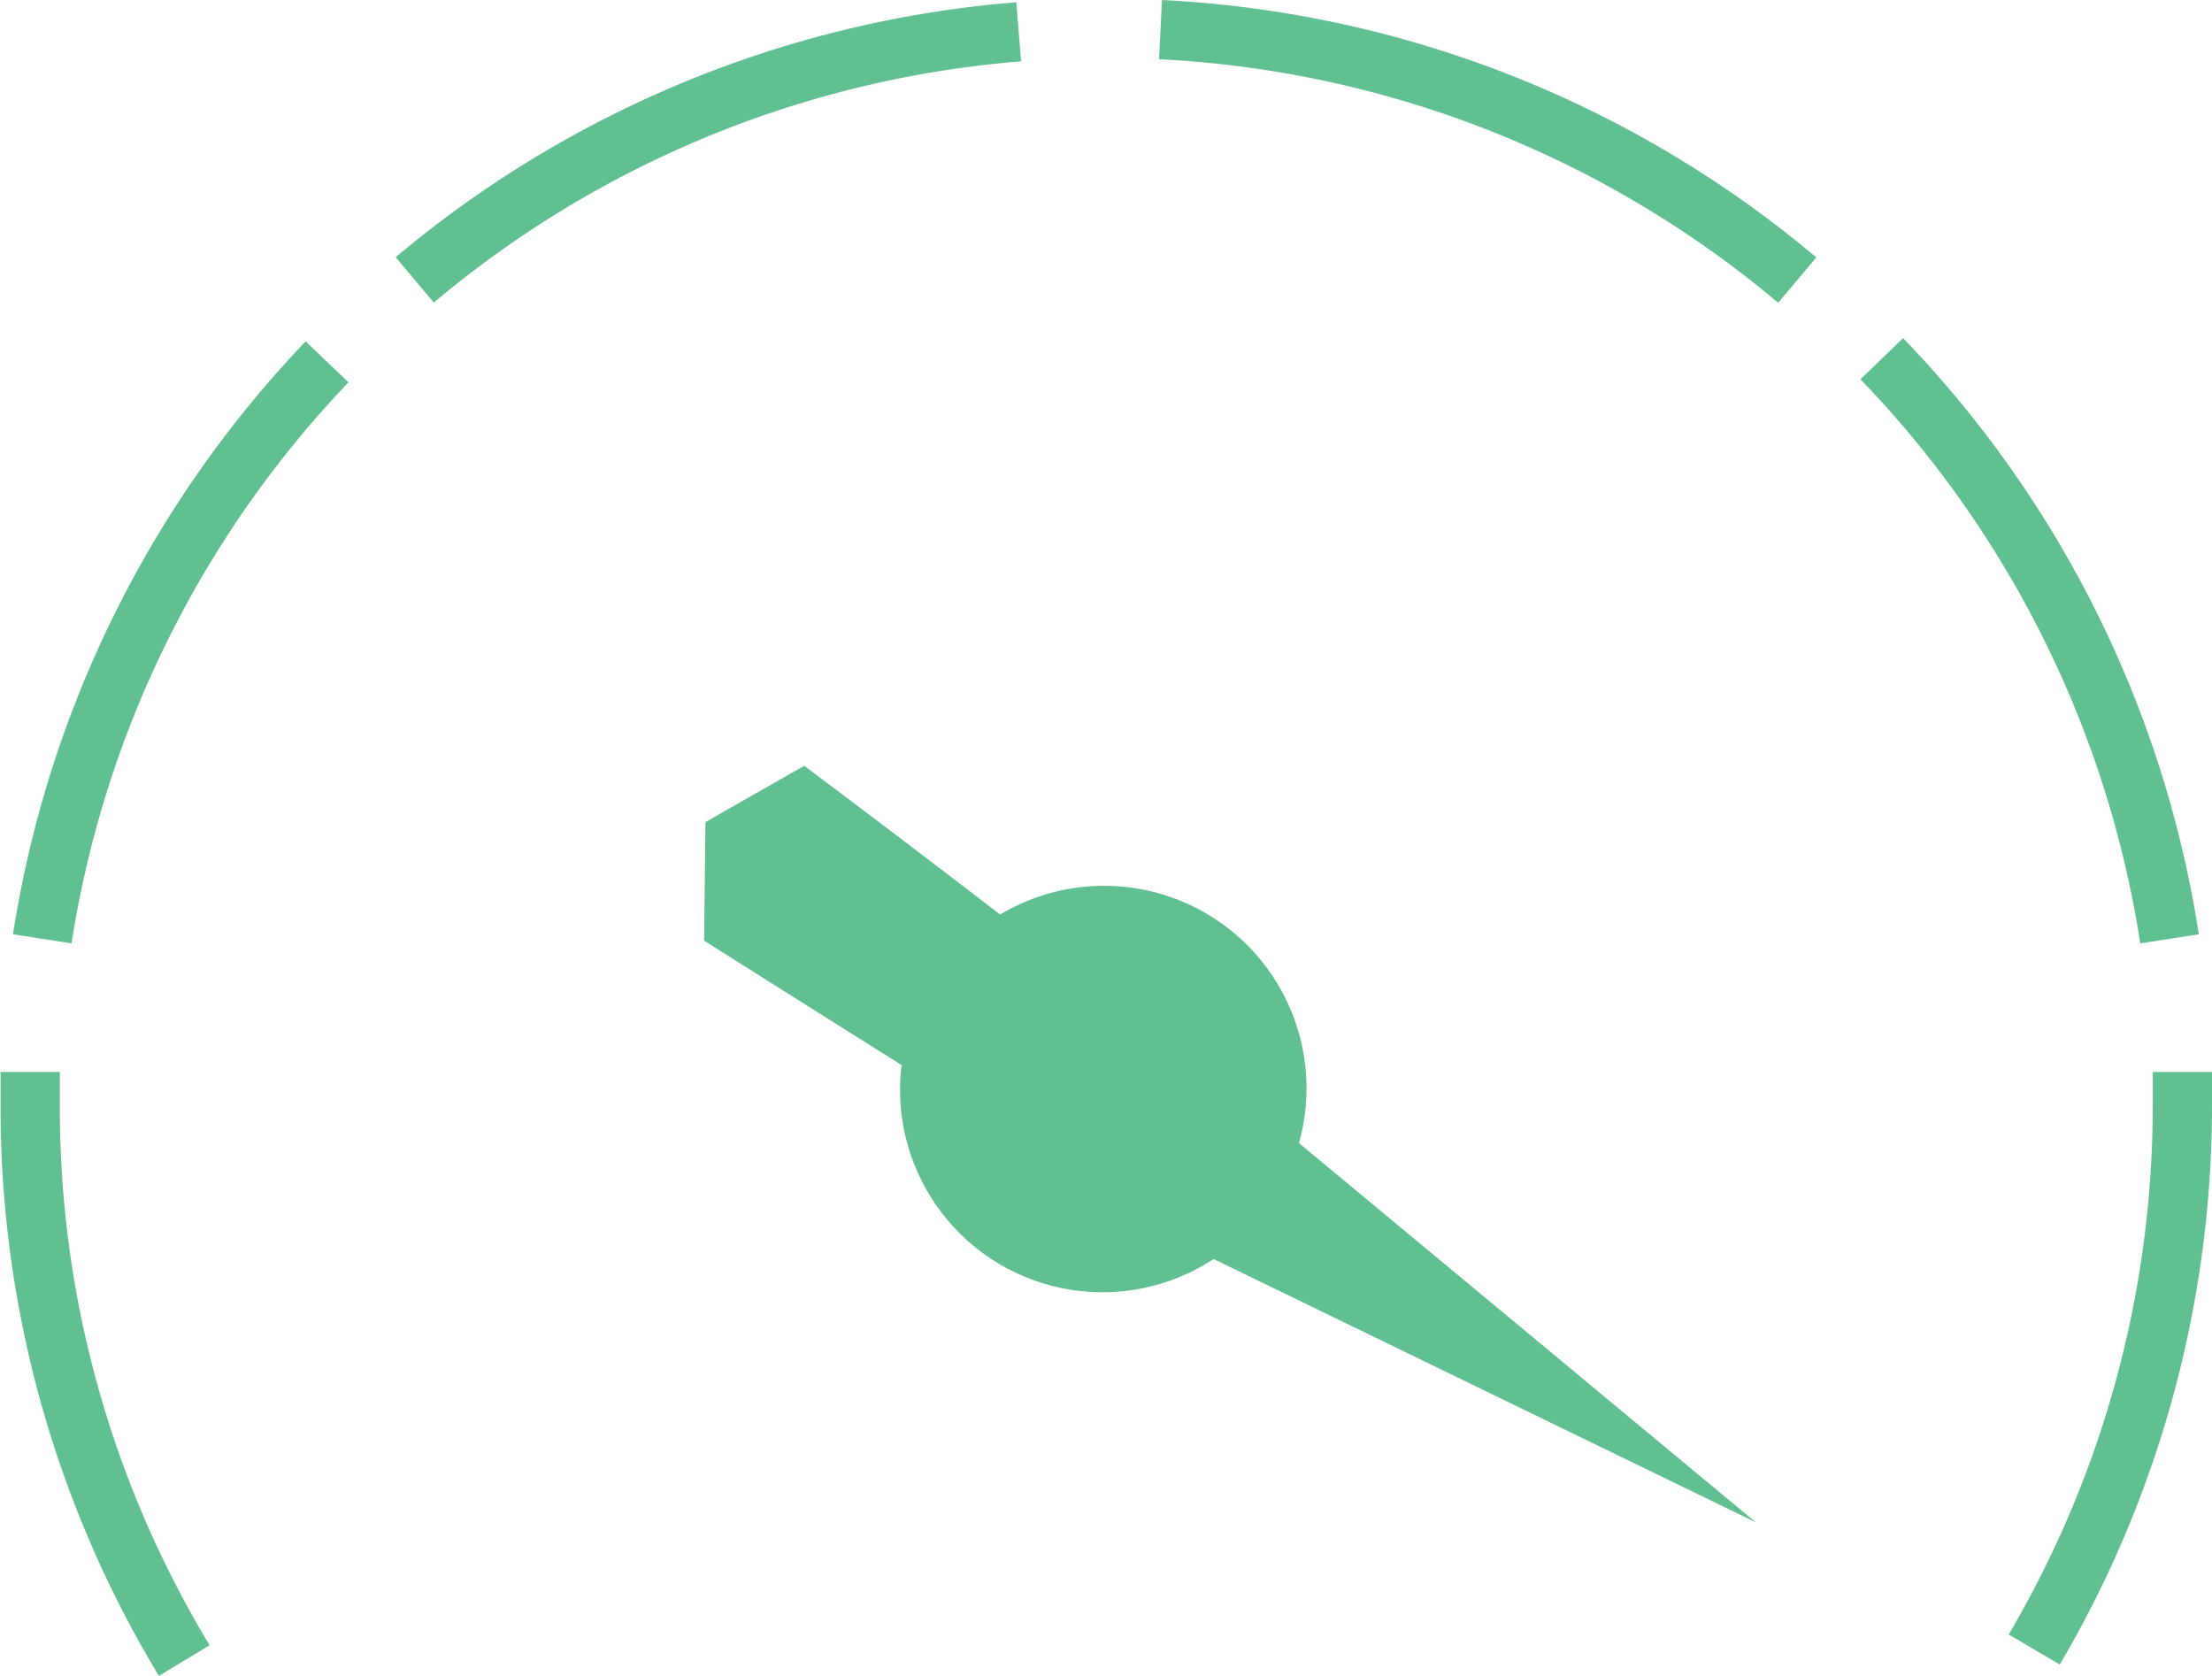 <svg viewBox="0 0 112 84.85" xmlns="http://www.w3.org/2000/svg"><path d="m88.9 77.07-23.13-19.2a10.25 10.25 0 0 0 -15.13-11.57c-5.2-4-9.92-7.53-9.92-7.53l-5 2.85-.07 6s4.63 2.93 10 6.3a10.25 10.25 0 0 0 15.8 9.82z" fill="#60c091"/><g fill="none" stroke="#60c091" stroke-miterlimit="10" stroke-width="3"><path d="m1.53 54.27v1.66a54.09 54.09 0 0 0 7.8 28.14"/><path d="m16.56 18.32a54.37 54.37 0 0 0 -14.42 29.21"/><path d="m51.58 1.61a54.24 54.24 0 0 0 -30.58 12.56"/><path d="m91 14.18a54.23 54.23 0 0 0 -32.24-12.68"/><path d="m109.85 47.53a54.22 54.22 0 0 0 -14.57-29.37"/><path d="m103 83.51a54.26 54.26 0 0 0 7.5-27.58c0-.56 0-1.11 0-1.66"/></g></svg>
